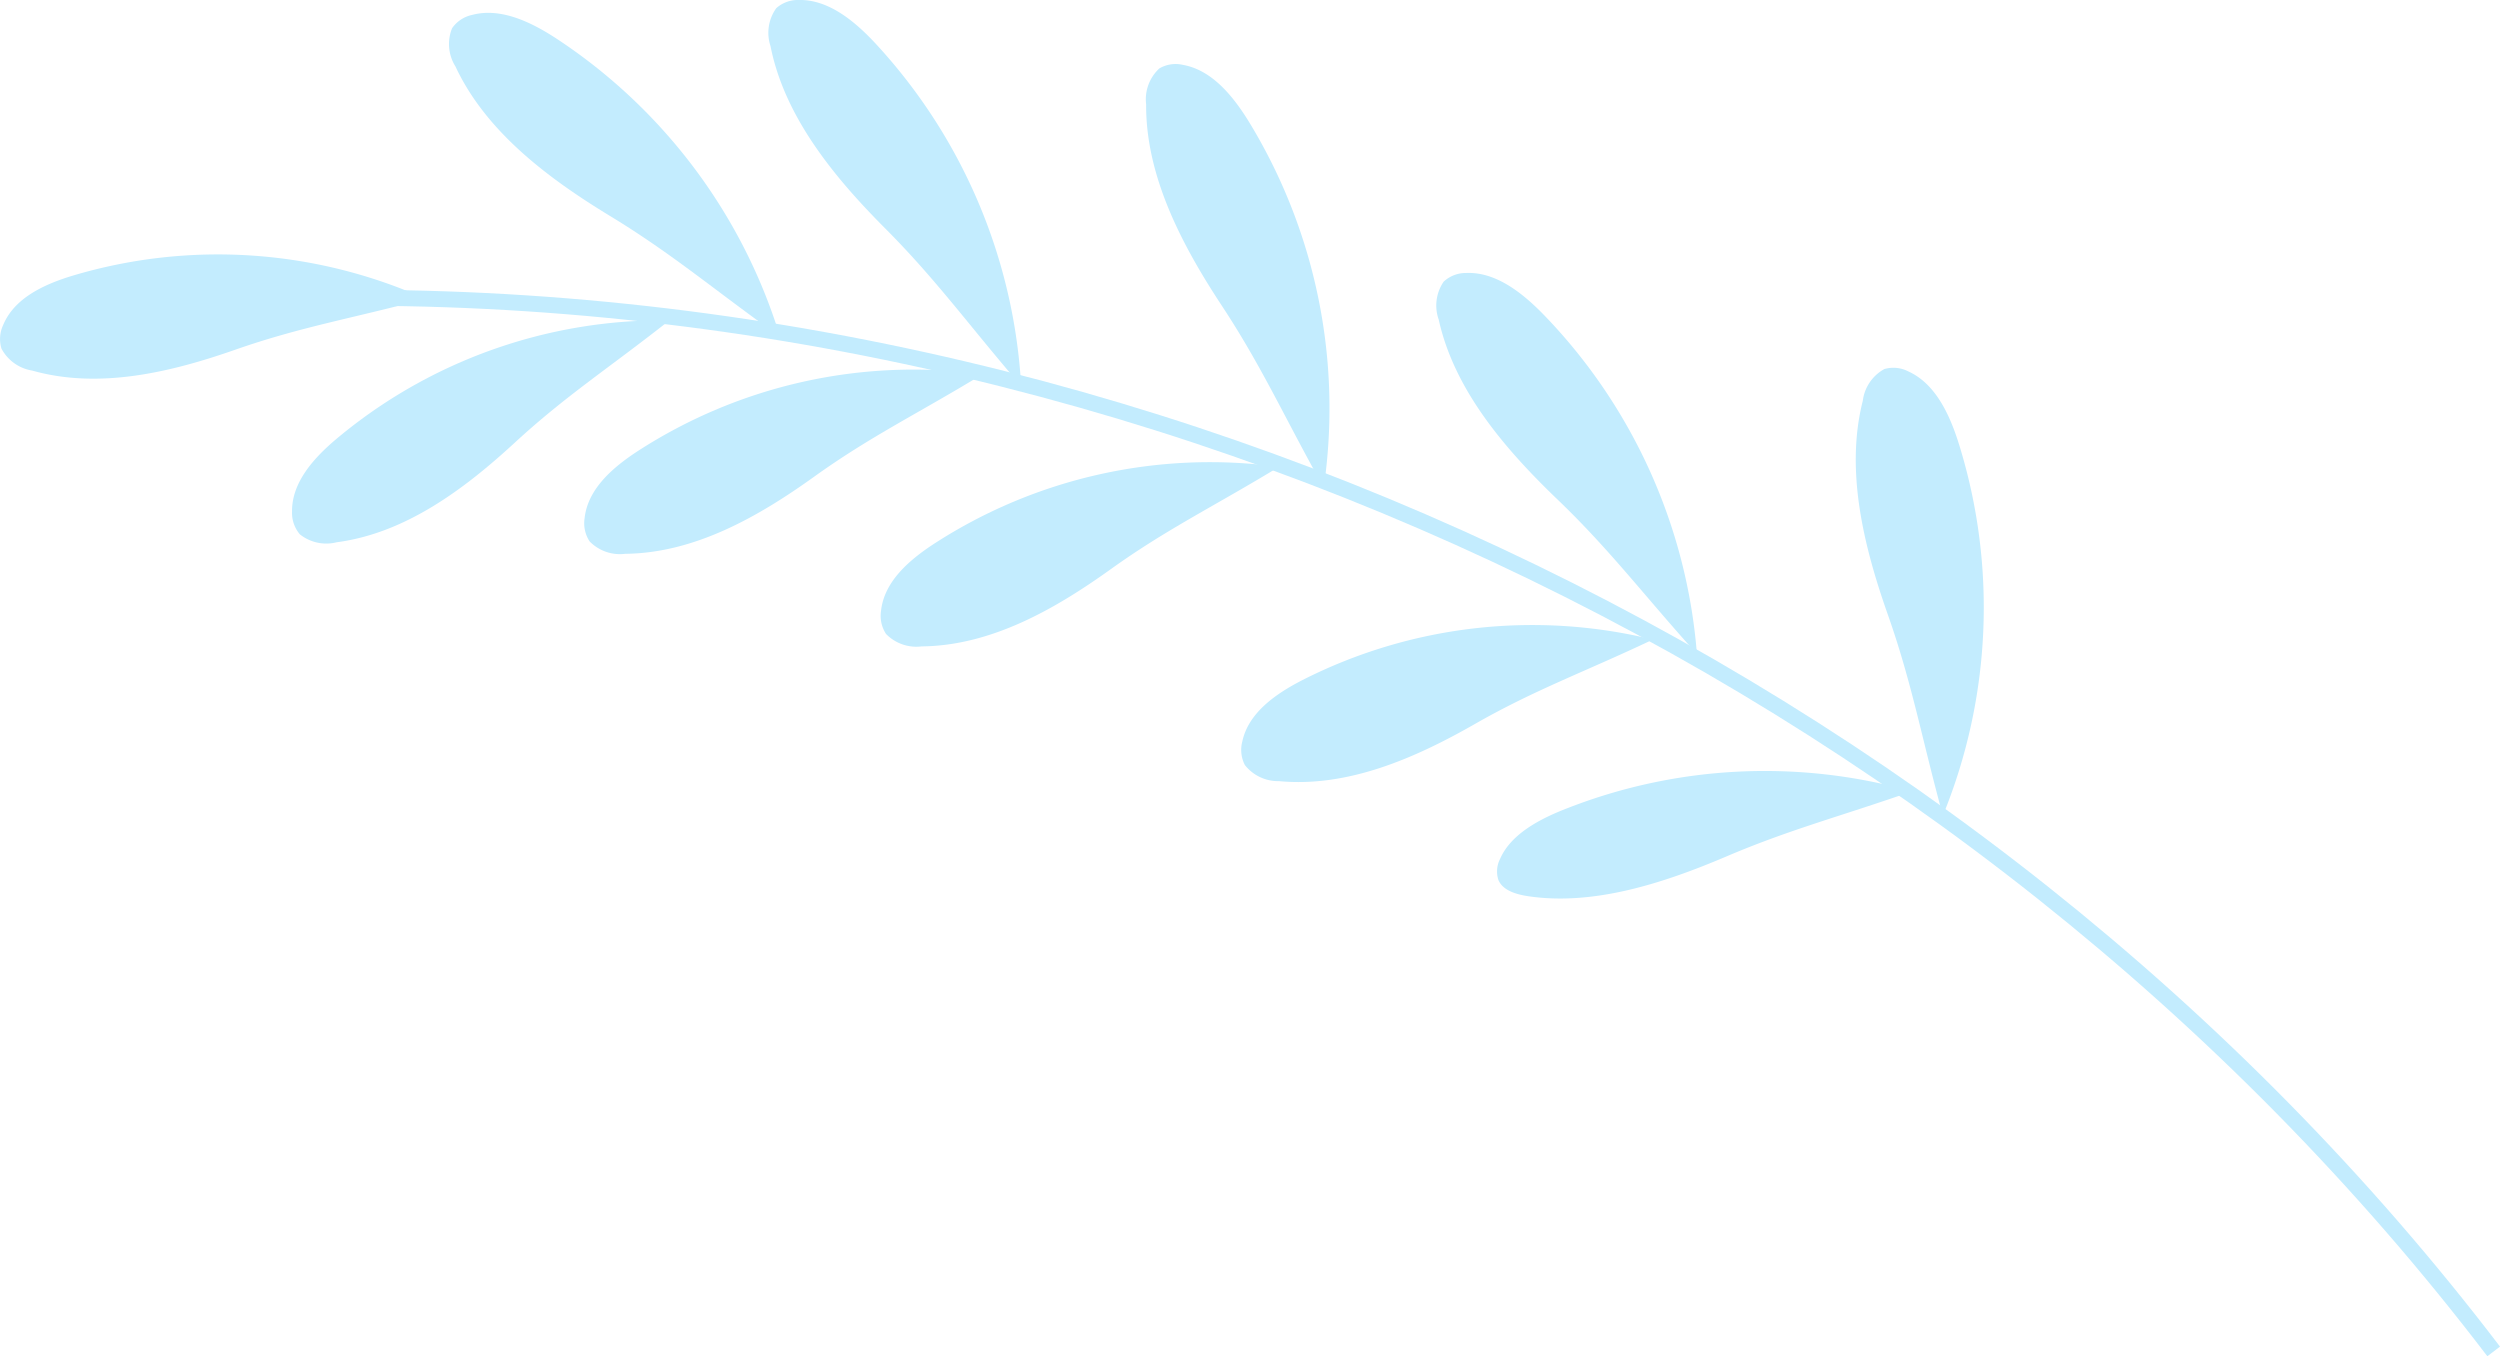 <svg id="Group_691" data-name="Group 691" xmlns="http://www.w3.org/2000/svg" width="165.945" height="90.024" viewBox="0 0 165.945 90.024">
  <path id="Path_4008" data-name="Path 4008" d="M299.592,310.873c57.073-2.6,114.7,24.32,149.323,69.764" transform="translate(-283.39 -290.932)" fill="none" stroke="#c3ecfe" stroke-miterlimit="10" stroke-width="1.056"/>
  <g id="Group_690" data-name="Group 690" transform="translate(0 0)">
    <path id="Path_4009" data-name="Path 4009" d="M316.67,311.663a33.693,33.693,0,0,0-23.4-1.545c-1.876.566-3.883,1.469-4.635,3.278a2.191,2.191,0,0,0-.115,1.572,2.812,2.812,0,0,0,2.034,1.456c4.42,1.25,9.153.133,13.489-1.385s7.784-2.082,12.626-3.377" transform="translate(-288.422 -291.827)" fill="#c3ecfe"/>
    <path id="Path_4010" data-name="Path 4010" d="M326.833,311.735a33.687,33.687,0,0,0-22.094,7.861c-1.5,1.263-2.982,2.89-2.953,4.848a2.2,2.2,0,0,0,.518,1.49,2.811,2.811,0,0,0,2.444.529c4.553-.6,8.455-3.507,11.834-6.622s6.319-5,10.251-8.106" transform="translate(-282.401 -290.468)" fill="#c3ecfe"/>
    <path id="Path_4011" data-name="Path 4011" d="M341.593,314.3a33.69,33.69,0,0,0-22.889,5.1c-1.639,1.071-3.313,2.5-3.525,4.45a2.2,2.2,0,0,0,.332,1.542,2.811,2.811,0,0,0,2.362.824c4.594-.044,8.821-2.447,12.553-5.125s6.884-4.188,11.166-6.793" transform="translate(-276.374 -289.455)" fill="#c3ecfe"/>
    <path id="Path_4012" data-name="Path 4012" d="M355.158,318.536a33.676,33.676,0,0,0-22.889,5.1c-1.639,1.07-3.313,2.5-3.525,4.449a2.2,2.2,0,0,0,.332,1.542,2.814,2.814,0,0,0,2.362.825c4.594-.045,8.821-2.449,12.555-5.126s6.883-4.186,11.165-6.792" transform="translate(-270.262 -287.545)" fill="#c3ecfe"/>
    <path id="Path_4013" data-name="Path 4013" d="M372.552,326.641a33.693,33.693,0,0,0-23.295,2.7c-1.741.9-3.554,2.147-3.966,4.062a2.2,2.2,0,0,0,.171,1.568,2.808,2.808,0,0,0,2.263,1.065c4.574.432,9.027-1.52,13.017-3.8s7.28-3.451,11.809-5.6" transform="translate(-262.829 -284.186)" fill="#c3ecfe"/>
    <path id="Path_4014" data-name="Path 4014" d="M384.473,333.71a35.969,35.969,0,0,0-22.835,1.1c-1.826.7-3.783,1.71-4.51,3.387a1.822,1.822,0,0,0-.107,1.4c.294.689,1.175.953,1.99,1.073,4.315.64,8.93-.847,13.155-2.647s7.586-2.662,12.307-4.317" transform="translate(-257.558 -281.179)" fill="#c3ecfe"/>
    <path id="Path_4015" data-name="Path 4015" d="M330.951,319.16a36.5,36.5,0,0,0-14.69-19.69c-1.725-1.149-3.809-2.195-5.756-1.671a2.16,2.16,0,0,0-1.327.886,2.8,2.8,0,0,0,.226,2.533c2.013,4.315,6.12,7.41,10.276,9.935s6.948,4.936,11.271,8.007" transform="translate(-279.172 -296.807)" fill="#c3ecfe"/>
    <path id="Path_4016" data-name="Path 4016" d="M340.356,322.7a36.506,36.506,0,0,0-9.565-22.629c-1.4-1.526-3.175-3.039-5.19-3a2.155,2.155,0,0,0-1.5.544,2.8,2.8,0,0,0-.384,2.514c.925,4.671,4.175,8.656,7.608,12.1s5.569,6.452,9.033,10.466" transform="translate(-272.573 -297.072)" fill="#c3ecfe"/>
    <path id="Path_4017" data-name="Path 4017" d="M352.658,328.116a36.5,36.5,0,0,0-4.845-24.084c-1.066-1.775-2.5-3.613-4.487-3.973a2.144,2.144,0,0,0-1.578.232,2.788,2.788,0,0,0-.879,2.386c-.029,4.762,2.359,9.317,5.032,13.377s4.166,7.436,6.757,12.062" transform="translate(-264.791 -295.75)" fill="#c3ecfe"/>
    <path id="Path_4018" data-name="Path 4018" d="M371.44,334.854a36.5,36.5,0,0,0-10.065-22.41c-1.435-1.494-3.242-2.968-5.257-2.879a2.162,2.162,0,0,0-1.488.576,2.8,2.8,0,0,0-.328,2.523c1.028,4.649,4.366,8.561,7.875,11.928s5.711,6.327,9.263,10.263" transform="translate(-258.802 -291.445)" fill="#c3ecfe"/>
    <path id="Path_4019" data-name="Path 4019" d="M379.125,343.623a36.5,36.5,0,0,0,1.1-24.541c-.608-1.982-1.558-4.111-3.4-4.939a2.15,2.15,0,0,0-1.587-.154,2.791,2.791,0,0,0-1.429,2.1c-1.175,4.616.044,9.611,1.661,14.2s2.251,8.22,3.653,13.334" transform="translate(-250.159 -289.491)" fill="#c3ecfe"/>
  </g>
</svg>
